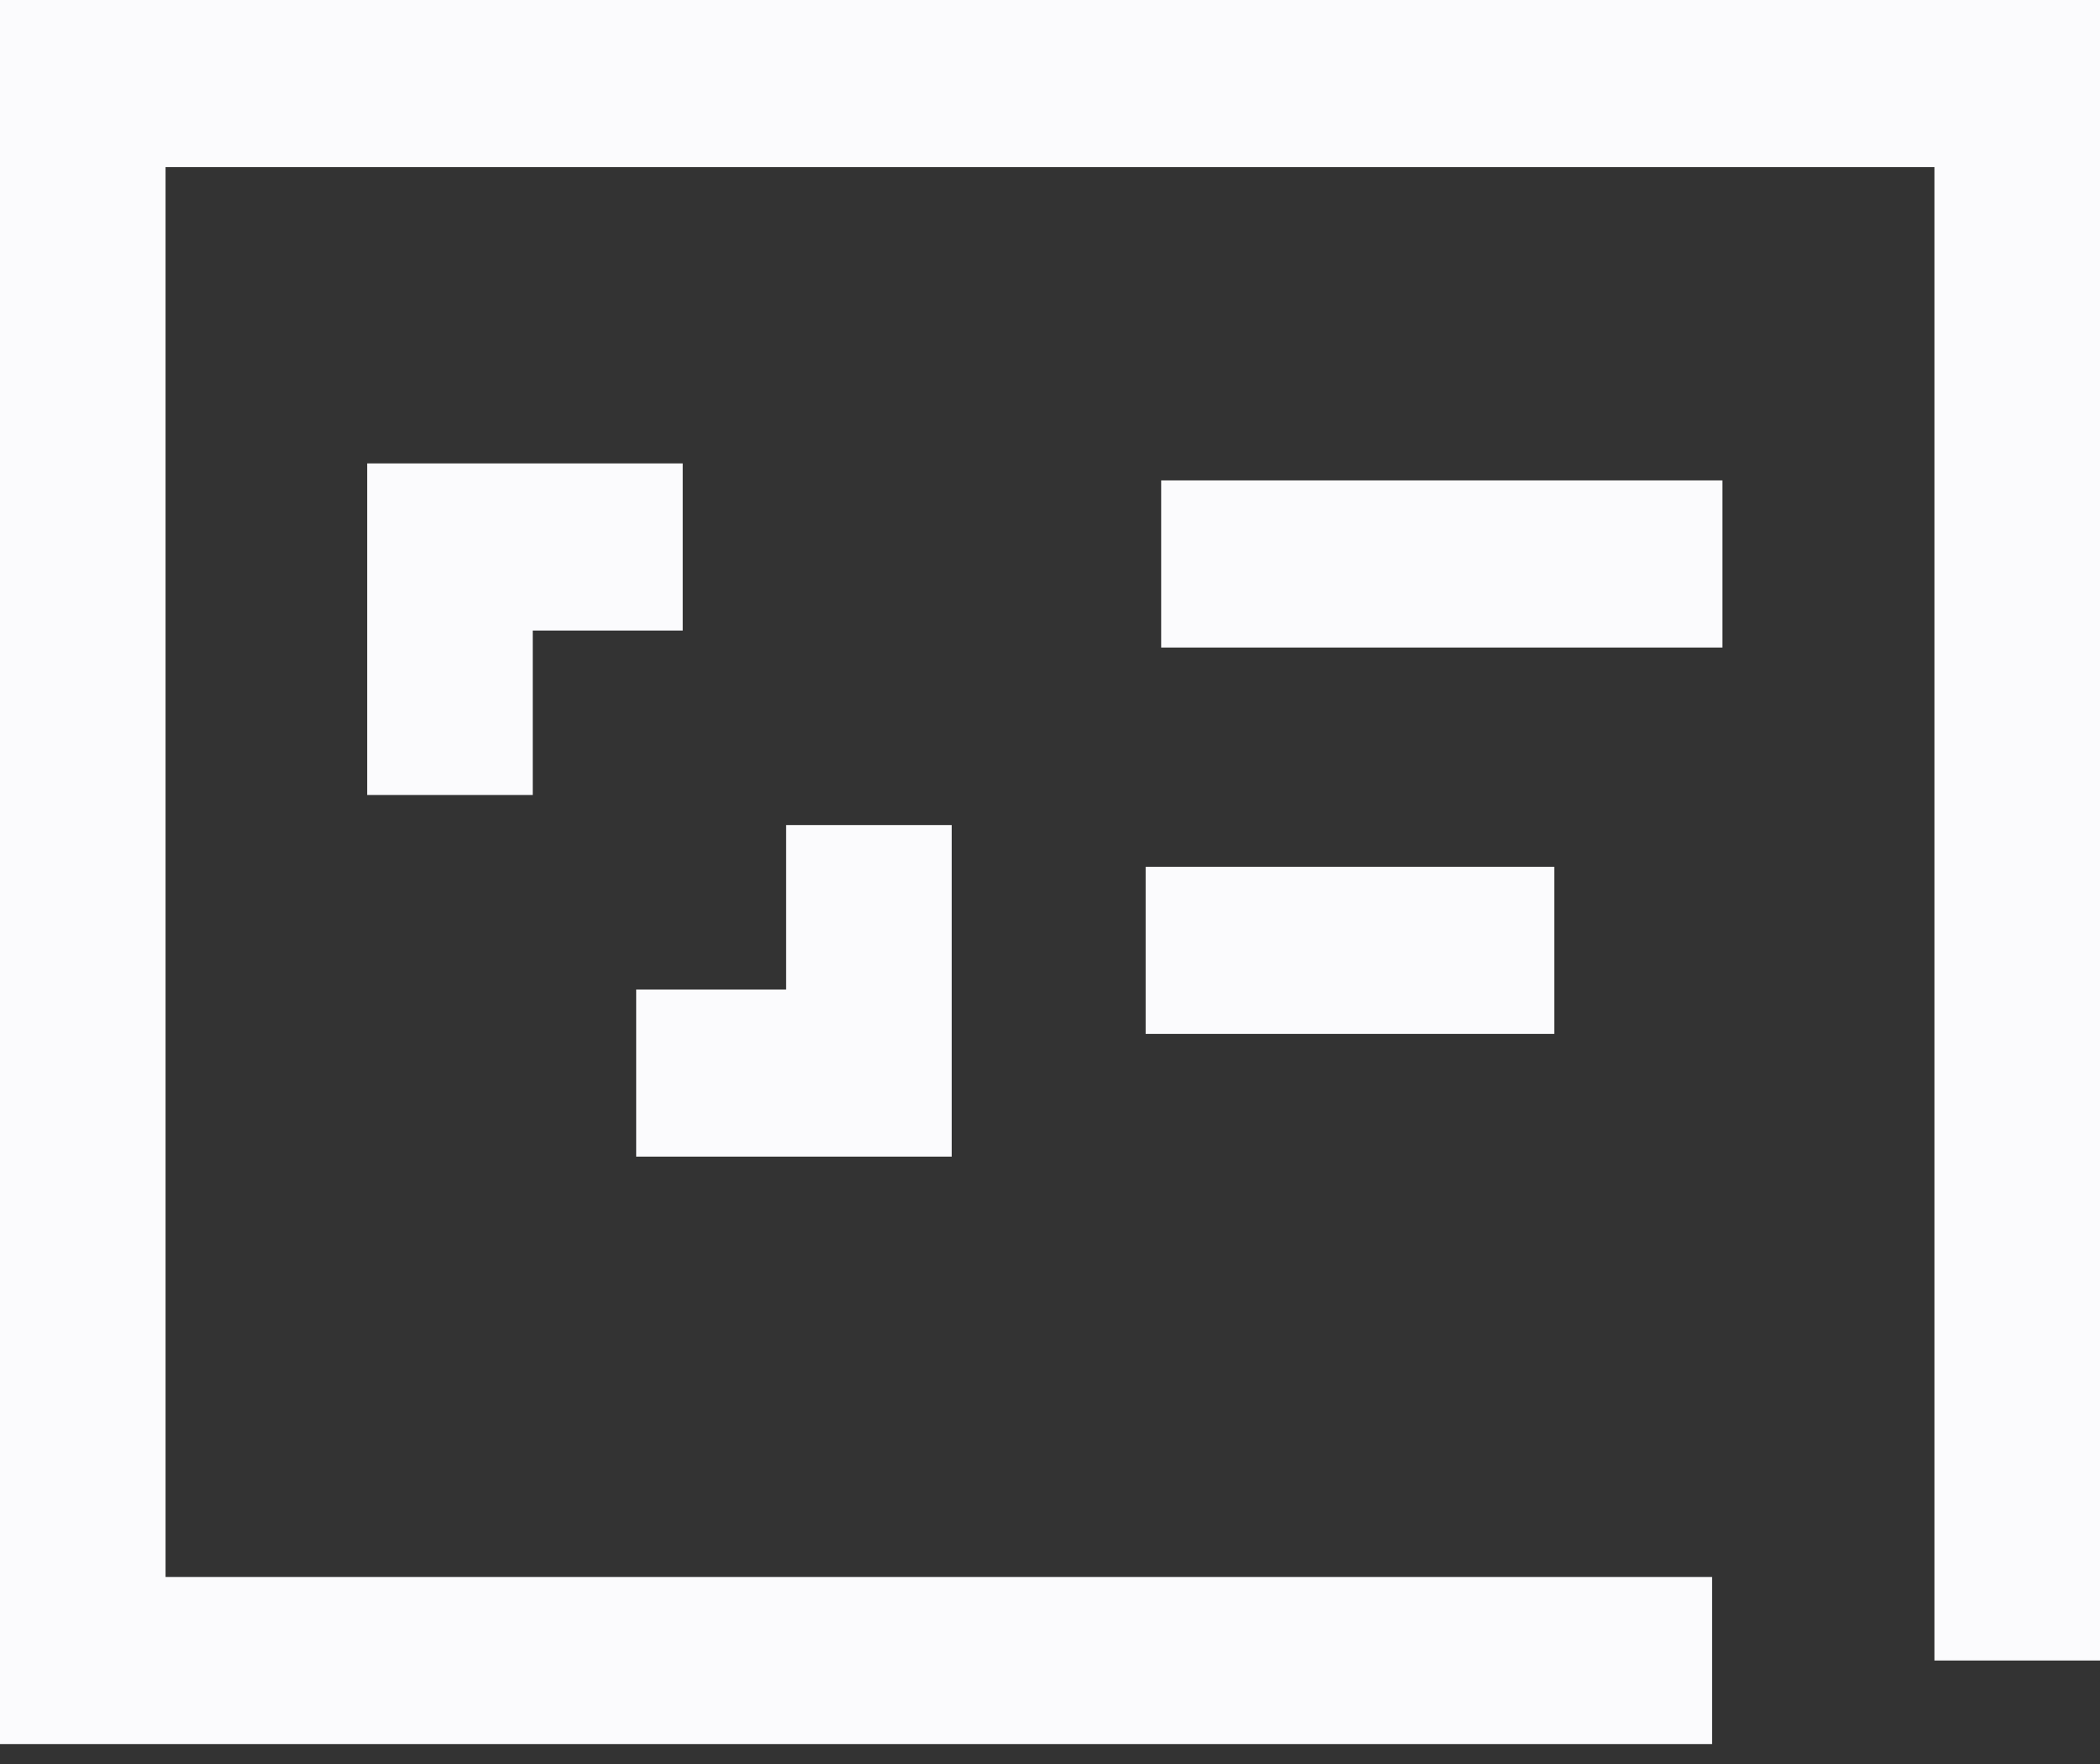 <svg width="100" height="84" viewBox="0 0 100 84" fill="none" xmlns="http://www.w3.org/2000/svg">
<rect x="0" y="0" width="100" height="84" fill="#333333" stroke="none"/>
<g clip-path="url(#clip0_147_79)">
<path d="M3.942 75.093H81.526V83.051H3.942L0 79.072L3.942 75.093ZM3.942 83.051H0V79.072L3.942 83.051ZM7.883 3.979V79.072H0V3.979L3.942 0L7.883 3.979ZM0 3.979V0H3.942L0 3.979ZM96.058 7.958H3.942V0H96.058L100 3.979L96.058 7.958ZM96.058 0H100V3.979L96.058 0ZM92.117 79.072V3.979H100V79.072H92.117Z" fill="#FBFBFD"/>
<path d="M82.018 30.835H55.294V22.877H82.018V30.835Z" fill="#FBFBFD"/>
<path d="M74.013 49.234H54.554V41.276H74.013V49.234Z" fill="#FBFBFD"/>
<path d="M37.435 51.098V39.288H45.319V51.098L41.377 55.077L37.435 51.098ZM45.319 51.098V55.077H41.377L45.319 51.098ZM30.294 47.119H41.377V55.077H30.294V47.119Z" fill="#FBFBFD"/>
<path d="M25.369 26.047V37.857H17.485V26.047L21.427 22.068L25.369 26.047ZM17.485 26.047V22.068H21.427L17.485 26.047ZM32.511 30.026H21.427V22.068H32.511V30.026Z" fill="#FBFBFD"/>
</g>
<defs>
<clipPath id="clip0_147_79">
<rect width="100" height="83.051" fill="white"/>
</clipPath>
</defs>
</svg>
